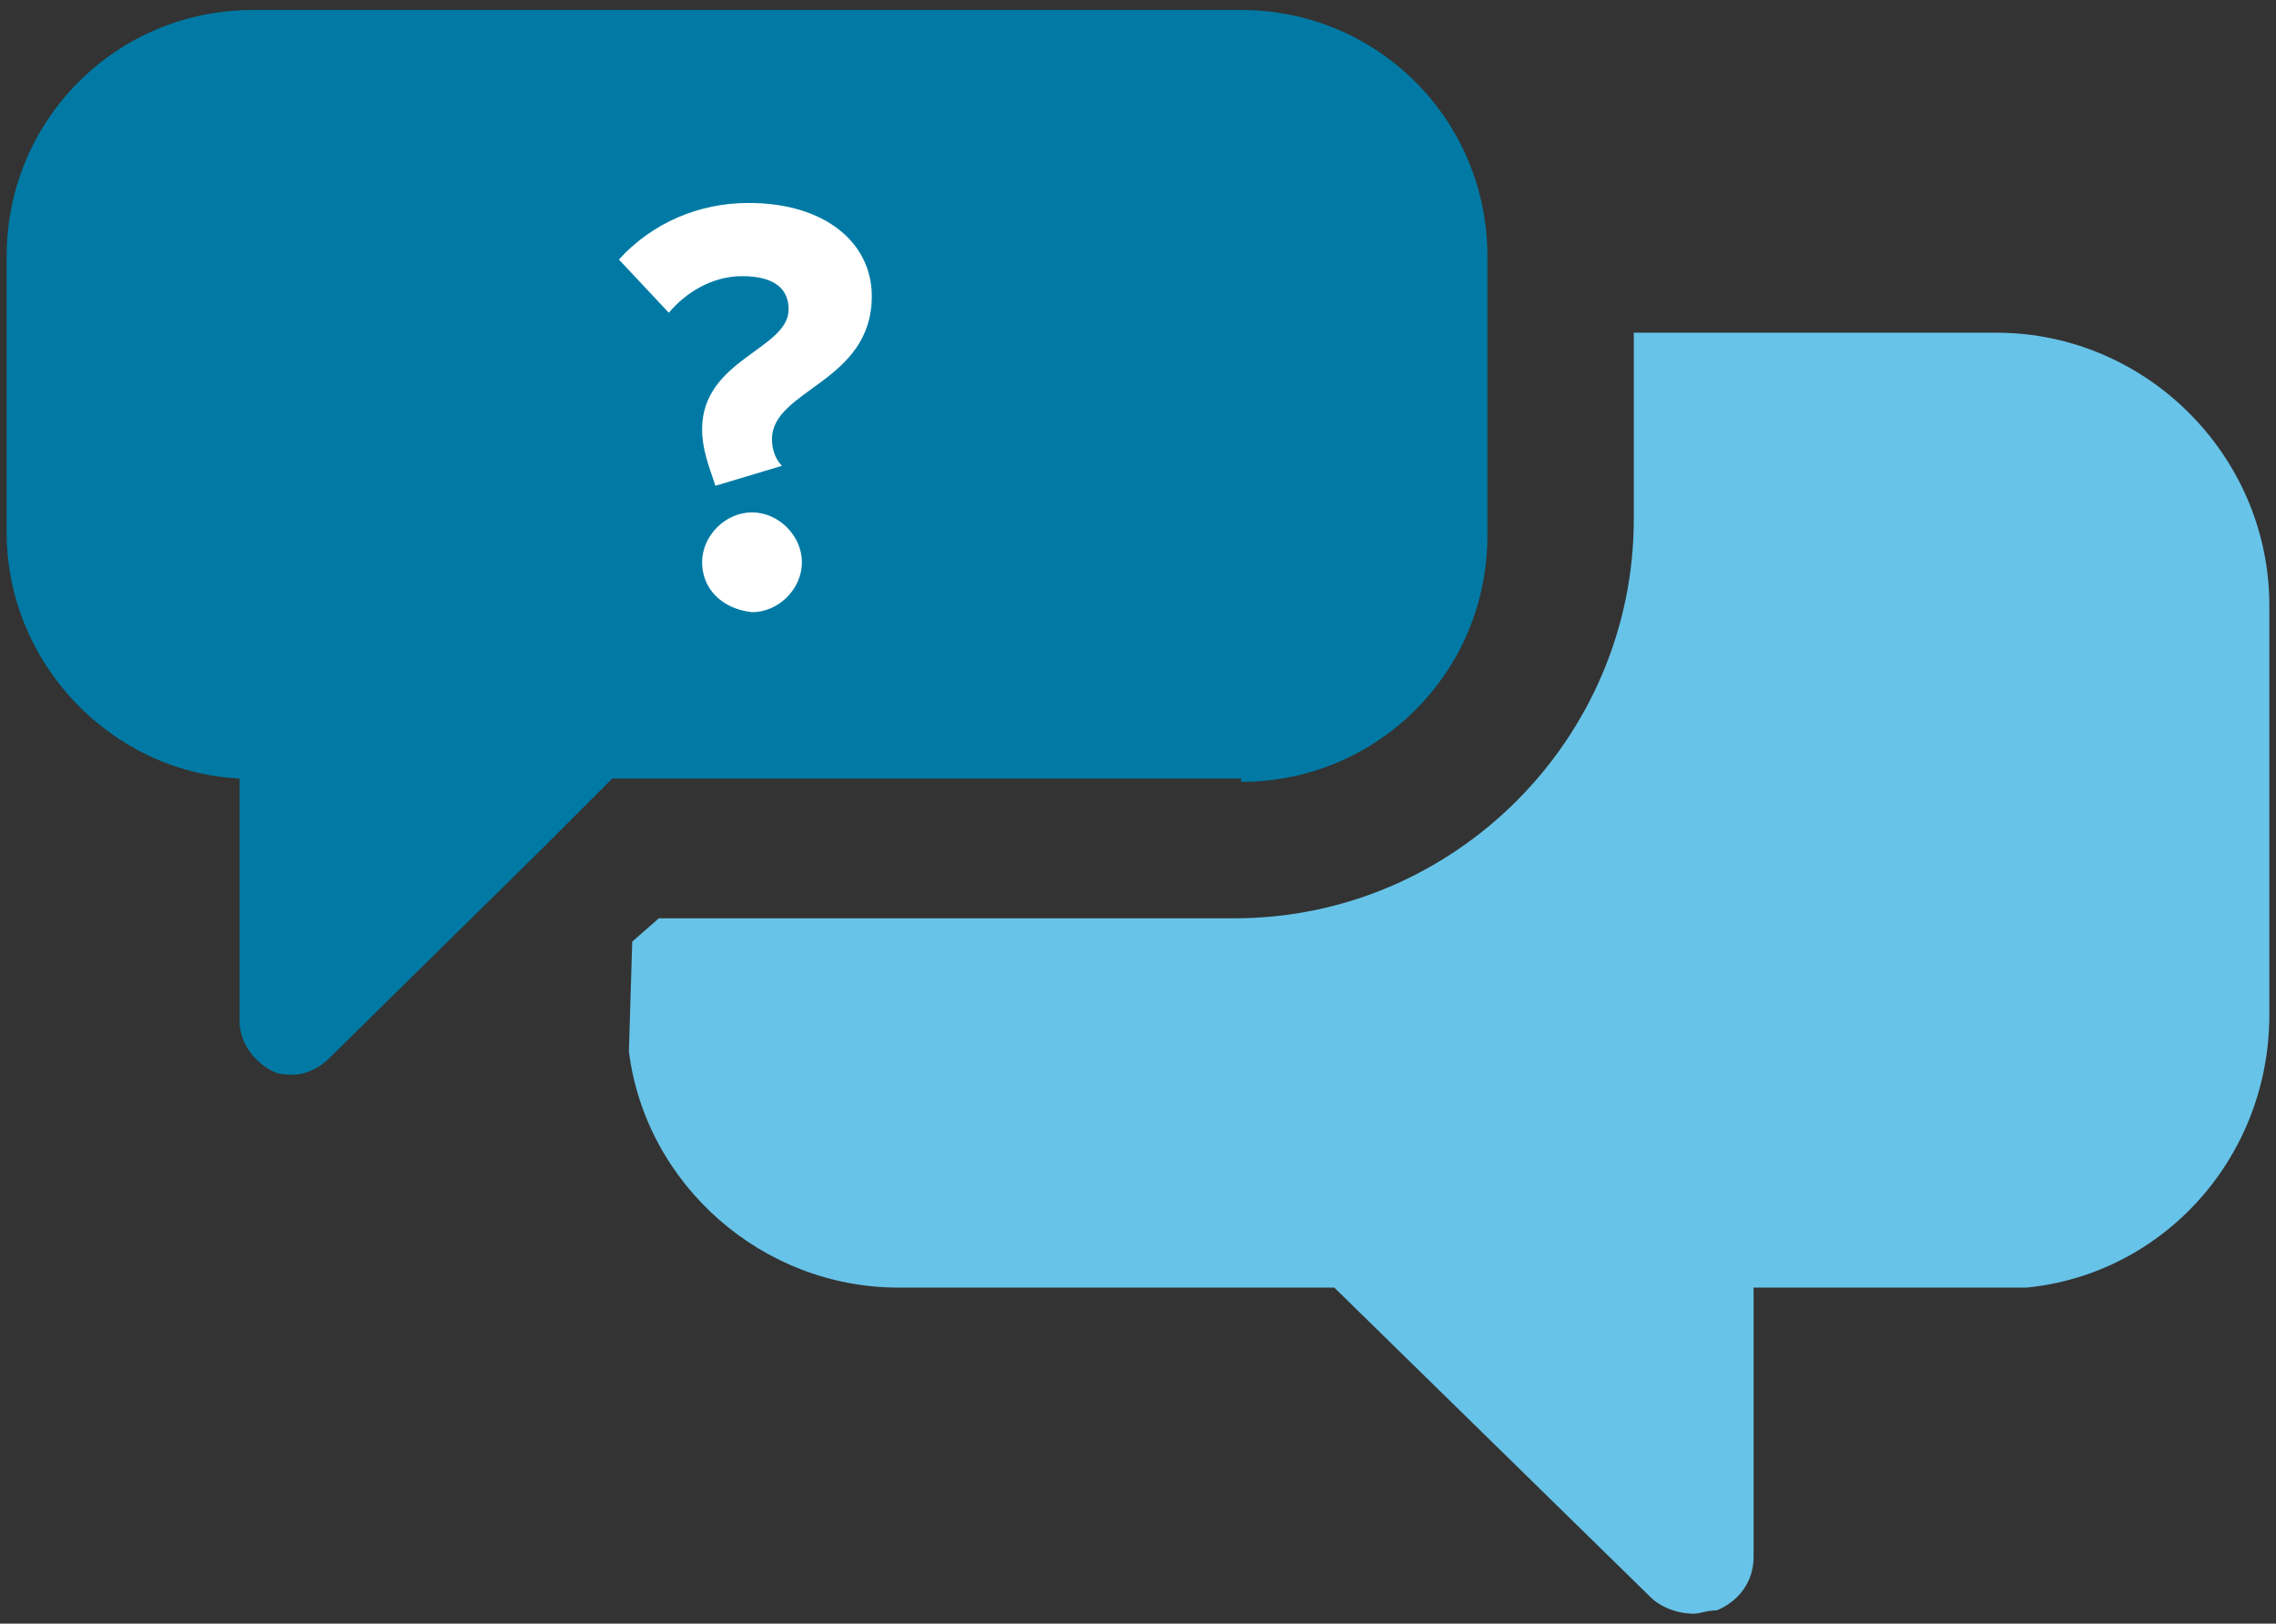 <?xml version="1.0" encoding="utf-8"?>
<!-- Generator: Adobe Illustrator 19.2.1, SVG Export Plug-In . SVG Version: 6.00 Build 0)  -->
<svg version="1.1" id="Layer_1" xmlns="http://www.w3.org/2000/svg" xmlns:xlink="http://www.w3.org/1999/xlink" x="0px" y="0px"
	 viewBox="0 0 68.4 48.8" style="enable-background:new 0 0 68.4 48.8;" xml:space="preserve">
<rect x="0" y="0" width="68.4" height="48.8" fill="#333333" stroke="none"/>
<style type="text/css">
	.st0{fill:#F4C9D7;}
	.st1{fill:#DDA783;}
	.st2{fill:#D199AE;}
	.st3{fill:#99CBDF;}
	.st4{fill:#7DBAA7;}
	.st5{fill:#2FABE1;}
	.st6{fill:#67C3E8;}
	.st7{fill:#007AA4;}
	.st8{fill:#FFFFFF;}
</style>
<g id="New_Symbol_8">
</g>
<g>
	<path class="st6" d="M49.6,48c0.3,0.3,0.8,0.5,1.3,0.5c0.2,0,0.4-0.1,0.7-0.1c0.7-0.3,1.1-0.9,1.1-1.6v-8.1c0.1,0,5.3,0,8.2,0
		c4.1-0.4,7.3-3.9,7.3-8.2V18.2c0-4.5-3.7-8.2-8.2-8.2H49.1v5.6c0,6.6-5.4,12-12,12H19.8L19,28.3l-0.1,3.3c0.5,4,4,7.1,8.1,7.1h13.1
		L49.6,48z"/>
	<path class="st7" d="M37.3,23.5c4.1,0,7.4-3.3,7.4-7.4V9.6V7.7c0-4.1-3.3-7.4-7.4-7.4H7.6c-4.1,0-7.4,3.3-7.4,7.4V16
		c0,3.9,3.1,7.2,7,7.4v7.3c0,0.6,0.4,1.2,1,1.5c0.2,0.1,0.4,0.1,0.6,0.1c0.4,0,0.8-0.2,1.1-0.5l6.4-6.3l2.1-2.1H37.3z"/>
	<g>
		<path class="st8" d="M21.1,12.9c0-2.1,2.6-2.4,2.6-3.6c0-0.6-0.4-1-1.4-1c-0.9,0-1.7,0.5-2.2,1.1l-1.5-1.6c1-1.1,2.4-1.7,3.9-1.7
			c2.3,0,3.7,1.2,3.7,2.8c0,2.6-3,2.8-3,4.3c0,0.3,0.1,0.6,0.3,0.8l-2,0.6C21.3,14,21.1,13.5,21.1,12.9z M21.1,16.9
			c0-0.8,0.7-1.5,1.5-1.5c0.8,0,1.5,0.7,1.5,1.5c0,0.8-0.7,1.5-1.5,1.5C21.7,18.3,21.1,17.7,21.1,16.9z"/>
	</g>
</g>
</svg>
